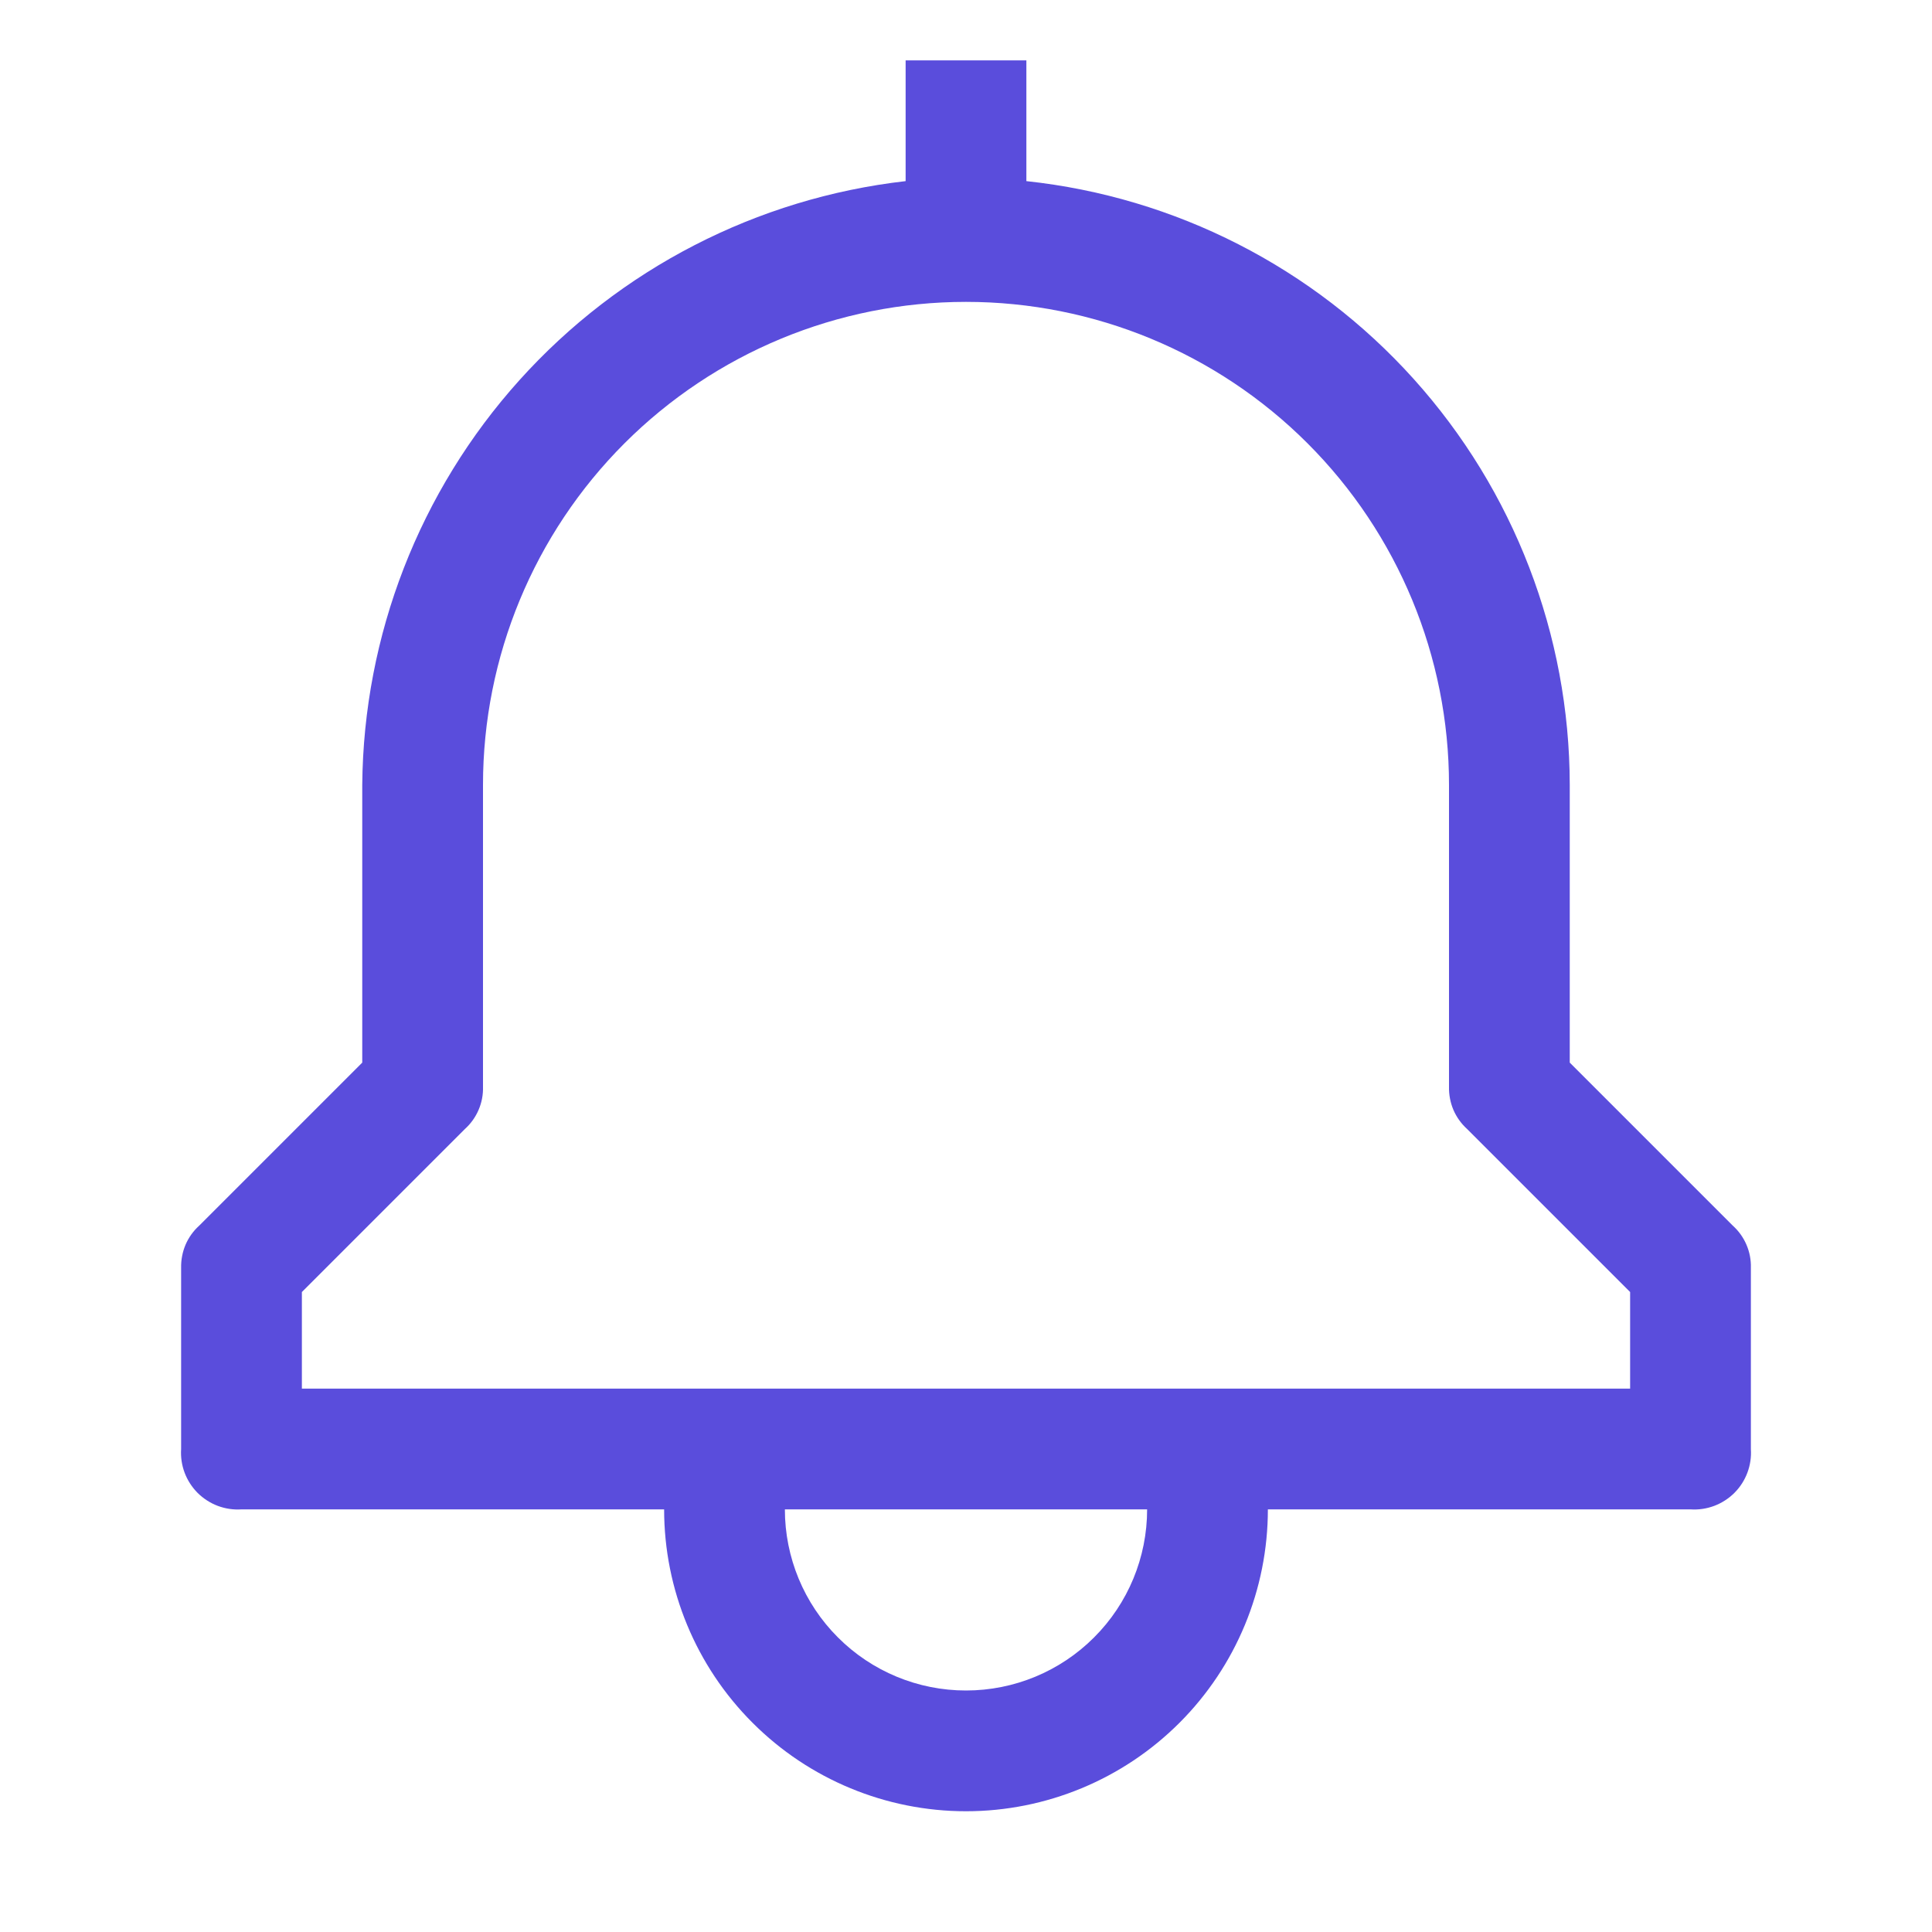 <svg width="32" height="32" viewBox="0 0 32 32" fill="none" xmlns="http://www.w3.org/2000/svg">
<path d="M28.7 20.3L26 17.6V13C25.997 10.517 25.076 8.122 23.415 6.277C21.754 4.431 19.469 3.264 17 3V1H15V3C12.538 3.281 10.263 4.453 8.605 6.295C6.947 8.137 6.021 10.522 6 13V17.6L3.3 20.3C3.202 20.388 3.125 20.496 3.073 20.617C3.022 20.738 2.997 20.869 3 21V24C2.991 24.134 3.011 24.268 3.058 24.393C3.105 24.518 3.179 24.632 3.273 24.727C3.368 24.821 3.482 24.895 3.607 24.942C3.733 24.989 3.866 25.009 4 25H11C11 26.326 11.527 27.598 12.465 28.535C13.402 29.473 14.674 30 16 30C17.326 30 18.598 29.473 19.536 28.535C20.473 27.598 21 26.326 21 25H28C28.134 25.009 28.268 24.989 28.393 24.942C28.518 24.895 28.632 24.821 28.727 24.727C28.822 24.632 28.895 24.518 28.942 24.393C28.989 24.268 29.009 24.134 29 24V21C29.004 20.869 28.979 20.738 28.927 20.617C28.875 20.496 28.798 20.388 28.7 20.3ZM16 28C15.204 28 14.441 27.684 13.879 27.121C13.316 26.559 13 25.796 13 25H19C19 25.796 18.684 26.559 18.121 27.121C17.559 27.684 16.796 28 16 28ZM27 23H5V21.4L7.7 18.7C7.798 18.612 7.875 18.504 7.927 18.383C7.979 18.262 8.004 18.131 8 18V13C8 10.878 8.843 8.843 10.343 7.343C11.844 5.843 13.878 5 16 5C18.122 5 20.157 5.843 21.657 7.343C23.157 8.843 24 10.878 24 13V18C23.997 18.131 24.022 18.262 24.073 18.383C24.125 18.504 24.203 18.612 24.3 18.7L27 21.4V23Z" fill="#5A4DDC"/>
</svg>
